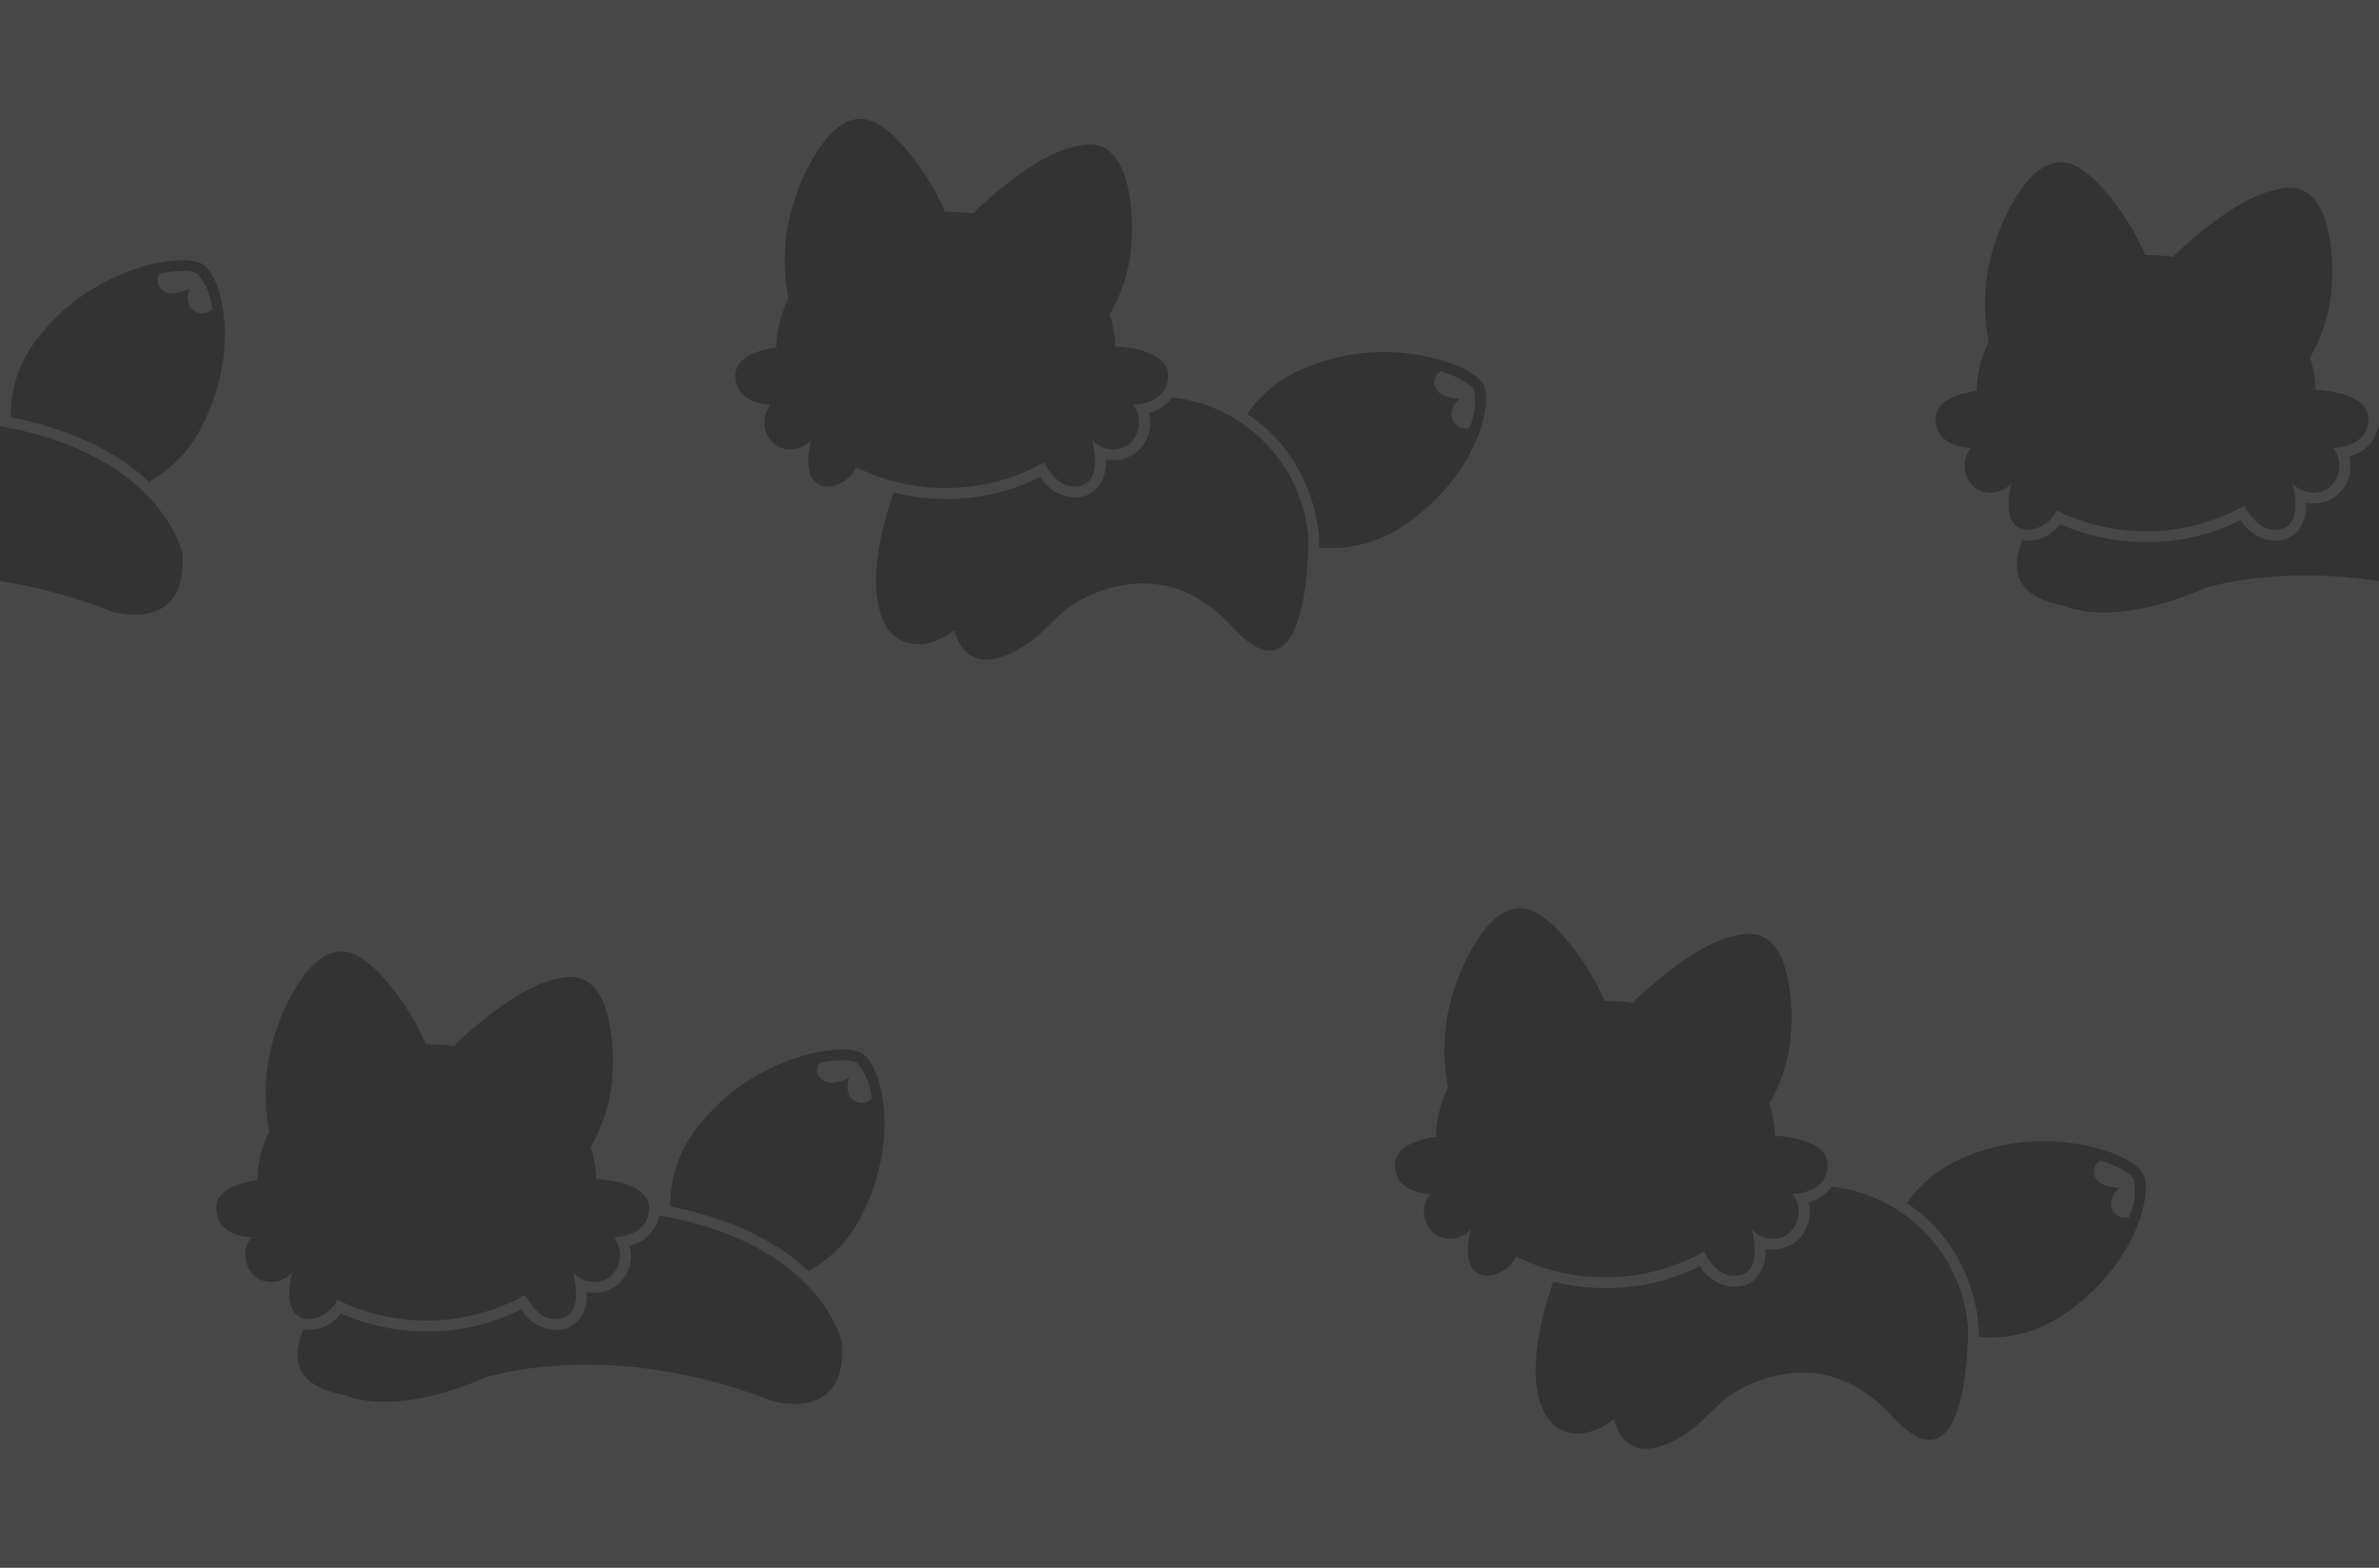 <svg viewBox="0 0 220 145" xmlns="http://www.w3.org/2000/svg"><rect x="0" y="0" width="220" height="145" fill="#333333" stroke="none"/><g fill="#fff" opacity=".1"><path d="m133.381 36.508a2.863 2.863 0 0 0 1.055.313l.544.041-.359.412a1.764 1.764 0 0 0 -.408 1.143 1.438 1.438 0 0 0 .564.985.919.919 0 0 0 .089.055 1.437 1.437 0 0 0 1.006.13 5.726 5.726 0 0 0 .433-3.554c-.191-.411-1.283-1.129-3.028-1.687a1.043 1.043 0 0 0 -.641.831 1.33 1.33 0 0 0 .745 1.331z"/><path d="m18.257 25.311a2.533 2.533 0 0 0 -1.389-.243 10.711 10.711 0 0 0 -2.079.241 1.039 1.039 0 0 0 -.155 1.032 1.331 1.331 0 0 0 1.3.8 2.867 2.867 0 0 0 1.075-.238l.5-.228-.115.535a1.774 1.774 0 0 0 .2 1.2 1.434 1.434 0 0 0 .971.588.822.822 0 0 0 .1 0 1.43 1.43 0 0 0 .942-.374 5.715 5.715 0 0 0 -1.35-3.313z"/><path d="m79.257 98.311a2.533 2.533 0 0 0 -1.389-.243 10.711 10.711 0 0 0 -2.079.241 1.039 1.039 0 0 0 -.155 1.032 1.331 1.331 0 0 0 1.3.8 2.867 2.867 0 0 0 1.075-.238l.5-.228-.115.535a1.774 1.774 0 0 0 .2 1.2 1.434 1.434 0 0 0 .971.588.822.822 0 0 0 .1 0 1.43 1.43 0 0 0 .942-.374 5.715 5.715 0 0 0 -1.35-3.313z"/><path d="m194.381 109.508a2.863 2.863 0 0 0 1.055.313l.544.041-.359.412a1.764 1.764 0 0 0 -.408 1.143 1.438 1.438 0 0 0 .564.985.919.919 0 0 0 .089.055 1.437 1.437 0 0 0 1.006.13 5.726 5.726 0 0 0 .433-3.554c-.191-.411-1.283-1.129-3.028-1.687a1.043 1.043 0 0 0 -.641.831 1.33 1.33 0 0 0 .745 1.331z"/><path d="m219.956 39.41.044.008v-39.418h-220v39.418c14.947 2.632 16.86 11.744 16.86 11.744.541 7.57-6.489 5.407-6.489 5.407a48.544 48.544 0 0 0 -10.371-2.821v91.252h220v-91.252c-9.667-1.492-16.126.658-16.126.658-8.652 3.786-12.977 1.623-12.977 1.623-4.829-.852-4.879-3.642-3.843-6.1a3.292 3.292 0 0 0 .6.07 3.662 3.662 0 0 0 2.865-1.522 19.526 19.526 0 0 0 7.95 1.662 19.256 19.256 0 0 0 8.741-2.041 3.832 3.832 0 0 0 3.155 1.9 2.67 2.67 0 0 0 2.262-1.049 3.98 3.98 0 0 0 .643-2.452 3.353 3.353 0 0 0 .676.068 3.512 3.512 0 0 0 1.887-.552 3.464 3.464 0 0 0 1.4-3.8 3.553 3.553 0 0 0 2.723-2.803zm-148.164-7.26a10.724 10.724 0 0 1 1.119-4.543 17.95 17.95 0 0 1 .793-9.769q.166-.482.366-.979c1.16-2.661 3.982-8.008 7.758-4.933a8.054 8.054 0 0 1 .865.689 23.152 23.152 0 0 1 4.7 6.97h.073a19.323 19.323 0 0 1 2.5.163c.292-.3.572-.573.827-.8 3.225-2.895 5.694-4.426 7.586-5.093a8.006 8.006 0 0 1 1.064-.3c4.672-1.372 5.2 4.65 5.242 7.553-.007.357-.021.706-.043 1.045a14.7 14.7 0 0 1 -2.023 6.909 10.556 10.556 0 0 1 .522 2.981c1.361.081 4.877.5 4.877 2.684 0 2.7-3.245 2.7-3.245 2.7a2.649 2.649 0 0 1 -.541 3.786 2.562 2.562 0 0 1 -3.244-.541s1.288 4.328-1.625 4.328c-1.277 0-2.188-1.087-2.8-2.233a18.684 18.684 0 0 1 -17.373.448 3.17 3.17 0 0 1 -2.538 1.785c-2.912 0-1.622-4.326-1.622-4.326a2.563 2.563 0 0 1 -3.245.541 2.648 2.648 0 0 1 -.54-3.786s-3.245 0-3.245-2.7c0-1.729 2.2-2.353 3.792-2.579zm-58.01 12.415c-2.494-2.345-6.482-4.724-12.782-5.971a11.172 11.172 0 0 1 2.718-7.578c4.823-6.249 13.305-7.841 15.126-6.513 1.663 1.214 3.553 7.872-.344 15.261a12.156 12.156 0 0 1 -4.718 4.801zm13.248 73.108a2.563 2.563 0 0 1 -3.245.541 2.648 2.648 0 0 1 -.54-3.786s-3.245 0-3.245-2.7c0-1.725 2.2-2.349 3.792-2.575a10.724 10.724 0 0 1 1.119-4.543 17.95 17.95 0 0 1 .793-9.769q.166-.481.366-.979c1.16-2.661 3.982-8.008 7.758-4.933a8.054 8.054 0 0 1 .865.689 23.152 23.152 0 0 1 4.7 6.97h.073a19.323 19.323 0 0 1 2.5.163c.292-.3.572-.573.827-.8 3.225-2.895 5.694-4.426 7.586-5.093a8.006 8.006 0 0 1 1.064-.3c4.672-1.372 5.2 4.65 5.242 7.553-.007.357-.021.706-.043 1.045a14.7 14.7 0 0 1 -2.023 6.909 10.556 10.556 0 0 1 .522 2.981c1.361.081 4.877.5 4.877 2.684 0 2.7-3.245 2.7-3.245 2.7a2.649 2.649 0 0 1 -.541 3.786 2.562 2.562 0 0 1 -3.244-.541s1.288 4.325-1.625 4.325c-1.277 0-2.188-1.087-2.8-2.233a18.684 18.684 0 0 1 -17.373.448 3.17 3.17 0 0 1 -2.538 1.785c-2.912 0-1.622-4.327-1.622-4.327zm44.341 11.9c-15.141-5.948-26.5-2.163-26.5-2.163-8.652 3.786-12.977 1.623-12.977 1.623-4.829-.852-4.879-3.642-3.843-6.1a3.292 3.292 0 0 0 .6.07 3.662 3.662 0 0 0 2.865-1.522 19.526 19.526 0 0 0 7.95 1.662 19.256 19.256 0 0 0 8.741-2.041 3.832 3.832 0 0 0 3.155 1.9 2.67 2.67 0 0 0 2.262-1.049 3.98 3.98 0 0 0 .643-2.452 3.353 3.353 0 0 0 .676.068 3.512 3.512 0 0 0 1.887-.552 3.464 3.464 0 0 0 1.4-3.8 3.553 3.553 0 0 0 2.727-2.805c14.988 2.621 16.9 11.752 16.9 11.752.543 7.568-6.486 5.405-6.486 5.405zm8.132-16.8a12.156 12.156 0 0 1 -4.721 4.8c-2.494-2.353-6.482-4.732-12.782-5.979a11.172 11.172 0 0 1 2.718-7.578c4.823-6.249 13.3-7.841 15.126-6.513 1.666 1.214 3.556 7.872-.344 15.261zm34.461-54.787c-5.408-5.948-11.436-4.062-14.6-2.163-1.352.811-2.957 2.745-4.056 3.515-6.152 4.312-7.03-1.082-7.03-1.082-3.387 2.54-5.546.845-6.183-.116-2.154-3.249-.638-9.16.548-12.6a19.922 19.922 0 0 0 4.824.612 19.263 19.263 0 0 0 8.742-2.052 3.831 3.831 0 0 0 3.154 1.9 2.67 2.67 0 0 0 2.262-1.049 3.979 3.979 0 0 0 .643-2.452 3.36 3.36 0 0 0 .676.069 3.518 3.518 0 0 0 1.887-.553 3.465 3.465 0 0 0 1.4-3.8 3.977 3.977 0 0 0 2.181-1.461 14.21 14.21 0 0 1 12.583 13.113s.171 16.033-7.031 8.11zm8.022-7.319c.008-.4.008-.7.006-.826a15.717 15.717 0 0 0 -1.834-6.267 14.4 14.4 0 0 0 -4.825-5.285 11.9 11.9 0 0 1 5.492-4.3c7.247-3.128 15.438-.408 16.387 1.636.866 1.869-.709 8.607-7.7 13.181a12.12 12.12 0 0 1 -7.526 1.852zm15.666 67.333c-2.912 0-1.622-4.326-1.622-4.326a2.563 2.563 0 0 1 -3.245.541 2.648 2.648 0 0 1 -.54-3.786s-3.245 0-3.245-2.7c0-1.725 2.2-2.349 3.792-2.575a10.724 10.724 0 0 1 1.119-4.543 17.95 17.95 0 0 1 .793-9.769q.166-.481.366-.979c1.16-2.661 3.982-8.008 7.758-4.933a8.054 8.054 0 0 1 .865.689 23.152 23.152 0 0 1 4.7 6.97h.073a19.323 19.323 0 0 1 2.5.163c.292-.3.572-.573.827-.8 3.225-2.895 5.694-4.426 7.586-5.093a8.006 8.006 0 0 1 1.064-.3c4.672-1.372 5.2 4.65 5.242 7.553-.007.357-.021.706-.043 1.045a14.7 14.7 0 0 1 -2.023 6.909 10.556 10.556 0 0 1 .522 2.981c1.361.081 4.877.5 4.877 2.684 0 2.7-3.245 2.7-3.245 2.7a2.649 2.649 0 0 1 -.541 3.786 2.562 2.562 0 0 1 -3.244-.541s1.29 4.326-1.623 4.326c-1.277 0-2.188-1.087-2.8-2.233a18.684 18.684 0 0 1 -17.373.448 3.17 3.17 0 0 1 -2.54 1.783zm37.312 12.978c-5.408-5.948-11.436-4.062-14.6-2.163-1.352.811-2.957 2.745-4.056 3.515-6.152 4.312-7.03-1.082-7.03-1.082-3.387 2.54-5.546.845-6.183-.116-2.154-3.249-.638-9.16.548-12.6a19.922 19.922 0 0 0 4.824.612 19.263 19.263 0 0 0 8.742-2.041 3.831 3.831 0 0 0 3.154 1.9 2.67 2.67 0 0 0 2.262-1.049 3.979 3.979 0 0 0 .643-2.452 3.36 3.36 0 0 0 .676.069 3.518 3.518 0 0 0 1.887-.553 3.465 3.465 0 0 0 1.4-3.8 3.977 3.977 0 0 0 2.181-1.461 14.21 14.21 0 0 1 12.583 13.113s.171 16.03-7.031 8.107zm23.248-22.365c.866 1.869-.709 8.607-7.7 13.181a12.12 12.12 0 0 1 -7.526 1.865c.008-.4.008-.7.006-.826a15.717 15.717 0 0 0 -1.834-6.267 14.4 14.4 0 0 0 -4.825-5.285 11.9 11.9 0 0 1 5.492-4.3c7.247-3.133 15.438-.413 16.387 1.631zm17.559-67.184a2.649 2.649 0 0 1 -.541 3.786 2.562 2.562 0 0 1 -3.244-.541s1.29 4.326-1.623 4.326c-1.277 0-2.188-1.087-2.8-2.233a18.684 18.684 0 0 1 -17.373.448 3.17 3.17 0 0 1 -2.538 1.785c-2.912 0-1.622-4.326-1.622-4.326a2.563 2.563 0 0 1 -3.245.541 2.648 2.648 0 0 1 -.54-3.786s-3.245 0-3.245-2.7c0-1.725 2.2-2.349 3.792-2.575a10.724 10.724 0 0 1 1.119-4.543 17.95 17.95 0 0 1 .793-9.769q.166-.482.366-.979c1.16-2.661 3.982-8.008 7.758-4.933a8.054 8.054 0 0 1 .865.689 23.152 23.152 0 0 1 4.7 6.97h.073a19.323 19.323 0 0 1 2.5.163c.292-.3.572-.573.827-.8 3.225-2.895 5.694-4.426 7.586-5.093a8.006 8.006 0 0 1 1.064-.3c4.672-1.372 5.2 4.65 5.242 7.553-.007.357-.021.706-.043 1.045a14.7 14.7 0 0 1 -2.023 6.909 10.556 10.556 0 0 1 .522 2.981c1.361.081 4.877.5 4.877 2.684-.002 2.697-3.247 2.697-3.247 2.697z"/></g></svg>